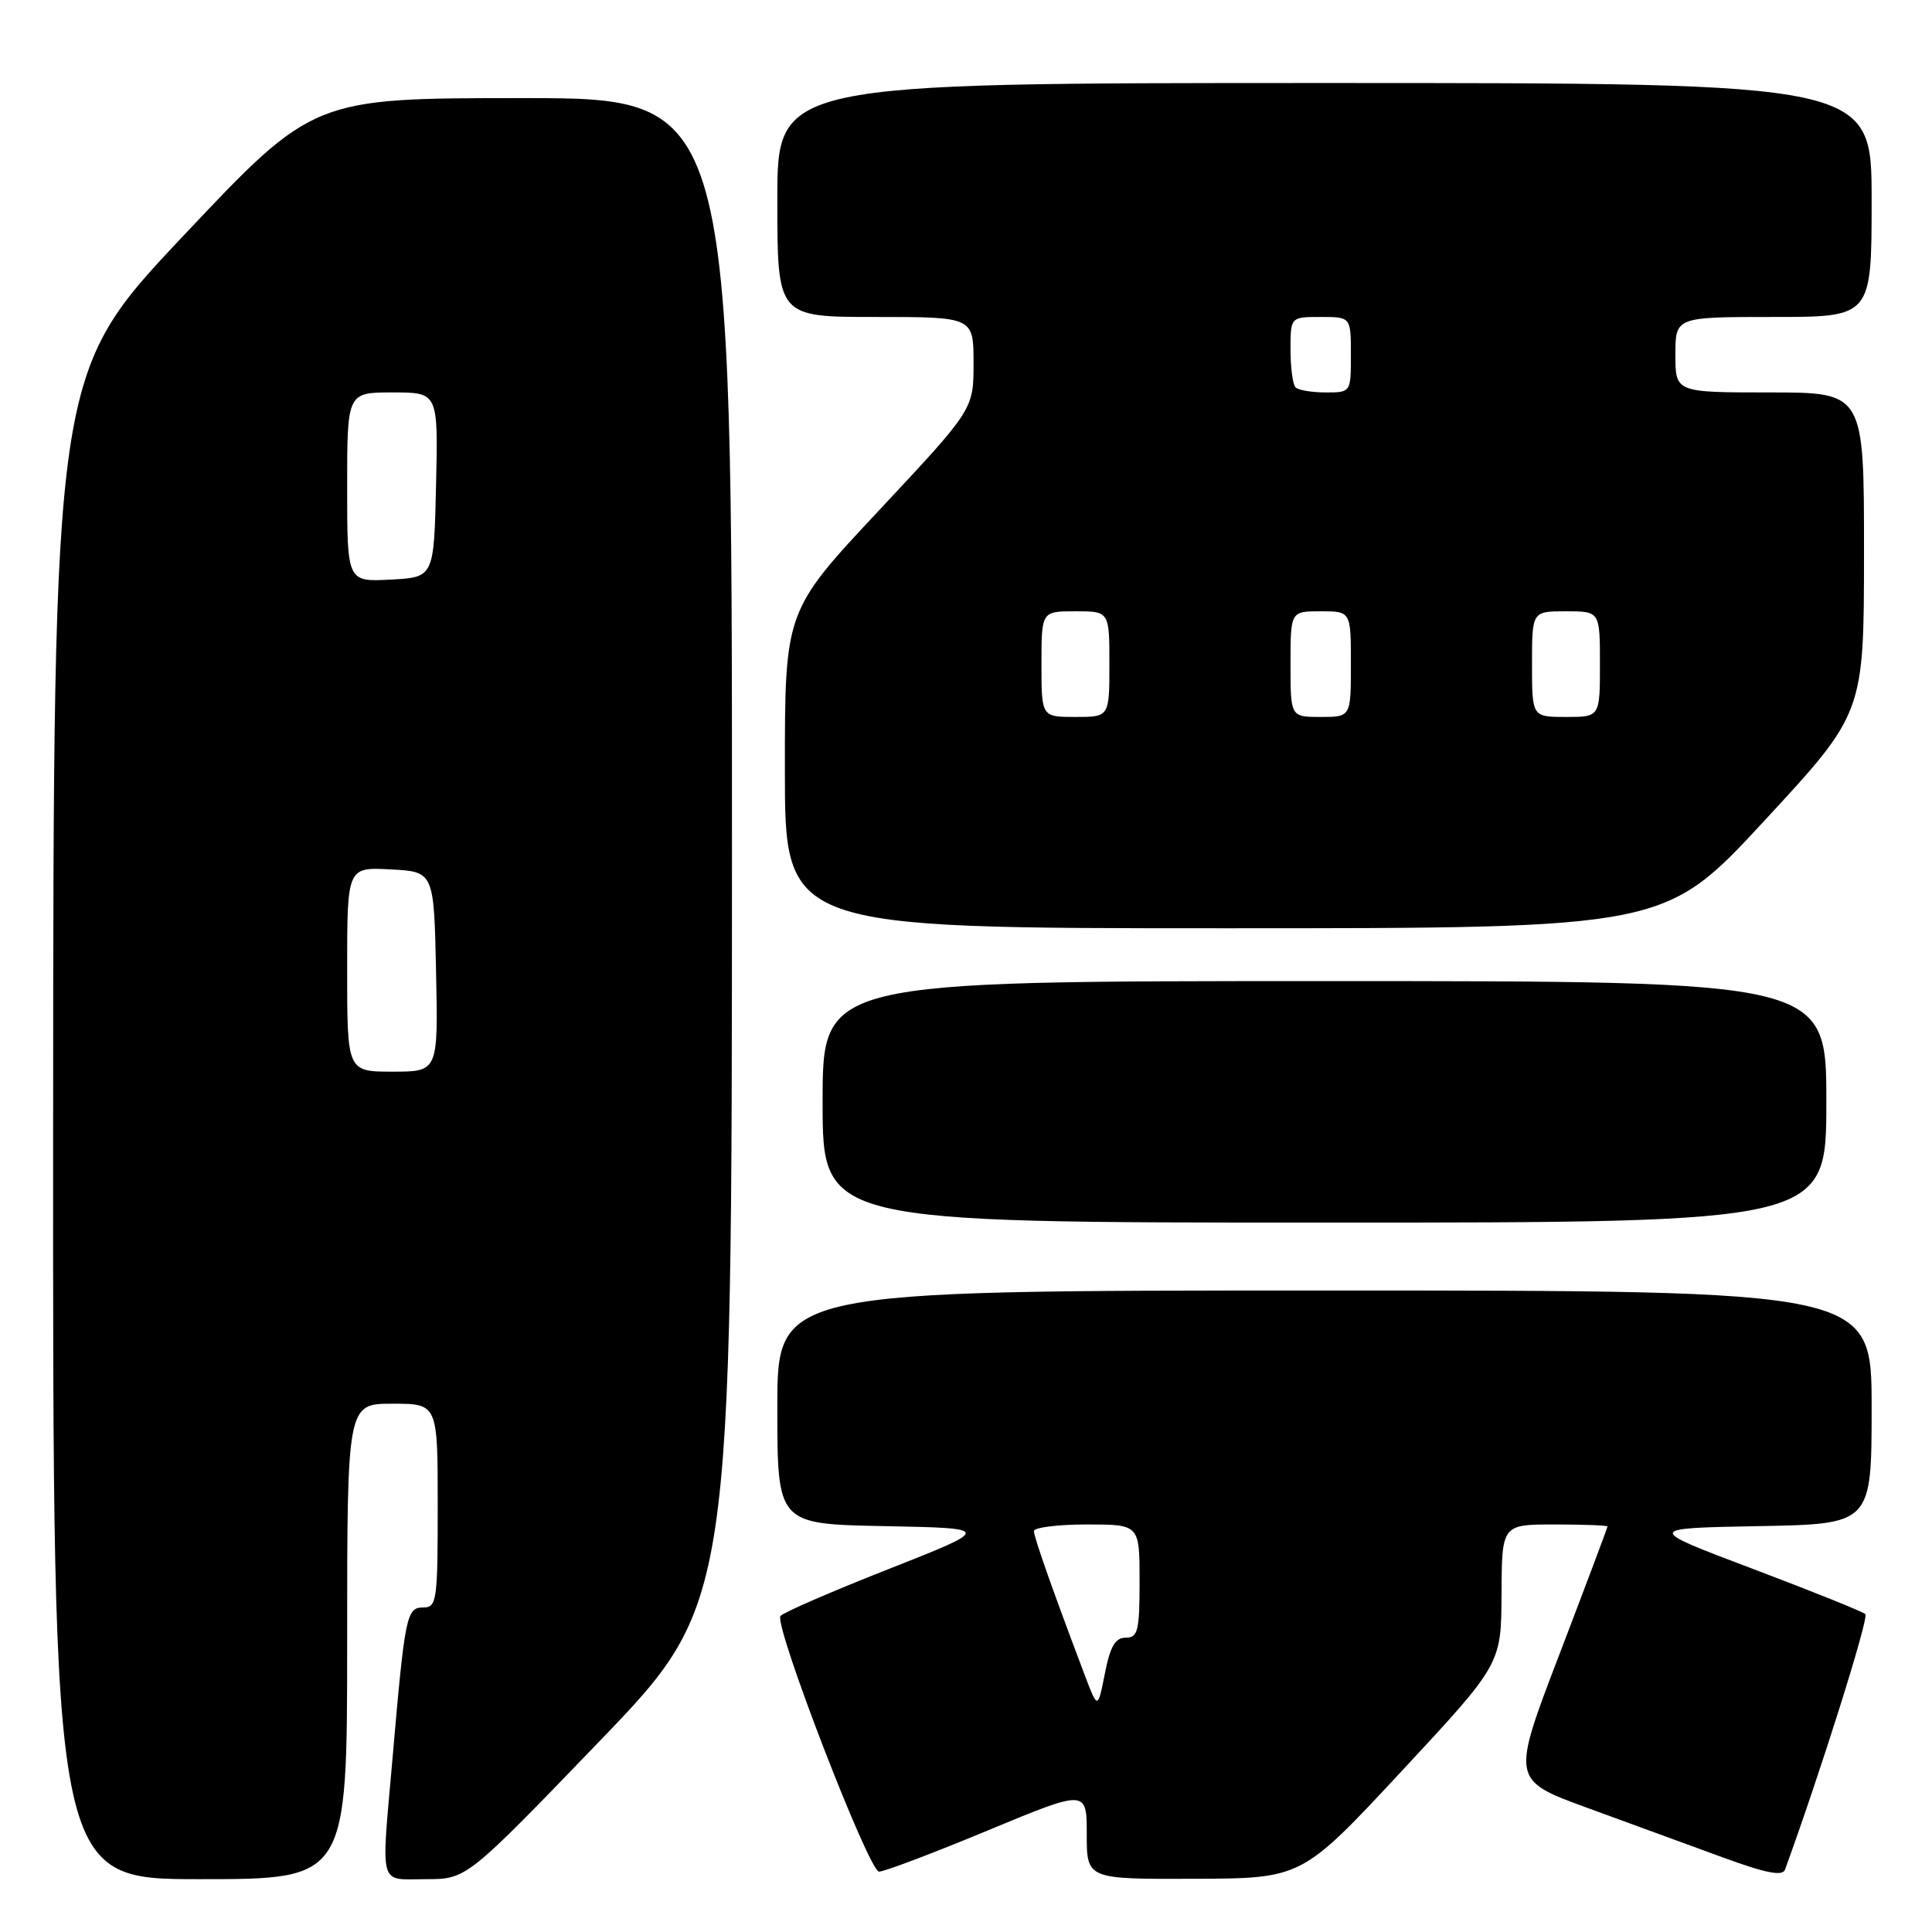 <?xml version="1.0" encoding="UTF-8" standalone="no"?>
<!DOCTYPE svg PUBLIC "-//W3C//DTD SVG 1.1//EN" "http://www.w3.org/Graphics/SVG/1.1/DTD/svg11.dtd" >
<svg xmlns="http://www.w3.org/2000/svg" xmlns:xlink="http://www.w3.org/1999/xlink" version="1.1" viewBox="0 0 256 256">
 <g >
 <path fill="currentColor"
d=" M 46.00 217.50 C 46.00 186.00 46.00 186.00 52.00 186.00 C 58.00 186.00 58.00 186.00 58.00 199.50 C 58.00 212.19 57.88 213.00 56.06 213.00 C 53.87 213.00 53.65 214.05 52.01 233.00 C 50.49 250.42 50.10 249.00 56.42 249.00 C 61.83 249.00 61.83 249.00 79.41 230.75 C 96.98 212.50 96.98 212.50 96.99 112.75 C 97.00 13.00 97.00 13.00 69.25 13.00 C 41.50 13.00 41.50 13.00 24.29 31.25 C 7.08 49.50 7.08 49.50 7.04 149.25 C 7.00 249.00 7.00 249.00 26.50 249.00 C 46.00 249.00 46.00 249.00 46.00 217.50 Z  M 185.71 234.70 C 198.92 220.50 198.92 220.50 198.96 211.25 C 199.00 202.00 199.00 202.00 206.00 202.00 C 209.85 202.00 213.00 202.12 213.00 202.27 C 213.00 202.43 210.13 210.05 206.63 219.21 C 200.25 235.87 200.25 235.87 210.38 239.57 C 215.94 241.61 224.00 244.55 228.29 246.12 C 233.99 248.21 236.19 248.64 236.52 247.74 C 241.25 234.76 247.67 214.35 247.17 213.88 C 246.80 213.54 240.09 210.84 232.25 207.88 C 218.01 202.50 218.01 202.50 233.00 202.22 C 248.00 201.95 248.00 201.95 248.00 186.47 C 248.00 171.00 248.00 171.00 175.50 171.00 C 103.00 171.00 103.00 171.00 103.00 186.47 C 103.00 201.95 103.00 201.95 117.23 202.22 C 131.46 202.50 131.46 202.50 117.67 207.94 C 110.09 210.92 103.67 213.72 103.41 214.14 C 102.58 215.48 115.13 248.00 116.48 248.00 C 117.18 248.00 123.66 245.55 130.87 242.55 C 144.00 237.10 144.00 237.10 144.00 243.05 C 144.00 249.00 144.00 249.00 158.25 248.95 C 172.50 248.90 172.50 248.90 185.71 234.70 Z  M 242.00 146.00 C 242.00 130.00 242.00 130.00 175.50 130.00 C 109.00 130.00 109.00 130.00 109.00 146.00 C 109.00 162.00 109.00 162.00 175.50 162.00 C 242.00 162.00 242.00 162.00 242.00 146.00 Z  M 233.79 108.75 C 246.98 94.50 246.98 94.50 246.99 73.25 C 247.00 52.00 247.00 52.00 234.50 52.00 C 222.00 52.00 222.00 52.00 222.00 47.00 C 222.00 42.00 222.00 42.00 235.00 42.00 C 248.00 42.00 248.00 42.00 248.00 26.50 C 248.00 11.00 248.00 11.00 175.50 11.00 C 103.00 11.00 103.00 11.00 103.00 26.50 C 103.00 42.00 103.00 42.00 116.00 42.00 C 129.00 42.00 129.00 42.00 129.00 48.12 C 129.00 54.24 129.00 54.24 116.50 67.60 C 104.00 80.95 104.00 80.95 104.00 101.98 C 104.00 123.00 104.00 123.00 162.30 123.00 C 220.61 123.00 220.61 123.00 233.79 108.75 Z  M 46.00 128.45 C 46.00 114.90 46.00 114.90 51.75 115.20 C 57.50 115.50 57.50 115.50 57.78 128.75 C 58.06 142.00 58.06 142.00 52.03 142.00 C 46.00 142.00 46.00 142.00 46.00 128.45 Z  M 46.00 64.55 C 46.00 52.00 46.00 52.00 52.03 52.00 C 58.06 52.00 58.06 52.00 57.78 64.25 C 57.50 76.50 57.50 76.50 51.75 76.80 C 46.00 77.10 46.00 77.10 46.00 64.55 Z  M 143.75 222.00 C 139.63 211.13 137.00 203.70 137.00 202.88 C 137.00 202.40 140.15 202.00 144.00 202.00 C 151.00 202.00 151.00 202.00 151.00 209.50 C 151.00 216.10 150.78 217.00 149.17 217.00 C 147.78 217.00 147.11 218.15 146.40 221.75 C 145.46 226.50 145.46 226.50 143.75 222.00 Z  M 138.00 88.00 C 138.00 81.00 138.00 81.00 142.50 81.00 C 147.00 81.00 147.00 81.00 147.00 88.00 C 147.00 95.00 147.00 95.00 142.50 95.00 C 138.00 95.00 138.00 95.00 138.00 88.00 Z  M 171.00 88.00 C 171.00 81.00 171.00 81.00 175.00 81.00 C 179.00 81.00 179.00 81.00 179.00 88.00 C 179.00 95.00 179.00 95.00 175.00 95.00 C 171.00 95.00 171.00 95.00 171.00 88.00 Z  M 203.00 88.00 C 203.00 81.00 203.00 81.00 207.50 81.00 C 212.00 81.00 212.00 81.00 212.00 88.00 C 212.00 95.00 212.00 95.00 207.50 95.00 C 203.00 95.00 203.00 95.00 203.00 88.00 Z  M 171.67 51.33 C 171.30 50.97 171.00 48.72 171.00 46.33 C 171.00 42.00 171.00 42.00 175.00 42.00 C 179.00 42.00 179.00 42.00 179.00 47.00 C 179.00 52.00 179.00 52.00 175.67 52.00 C 173.83 52.00 172.03 51.70 171.67 51.33 Z "/>
</g>
</svg>
